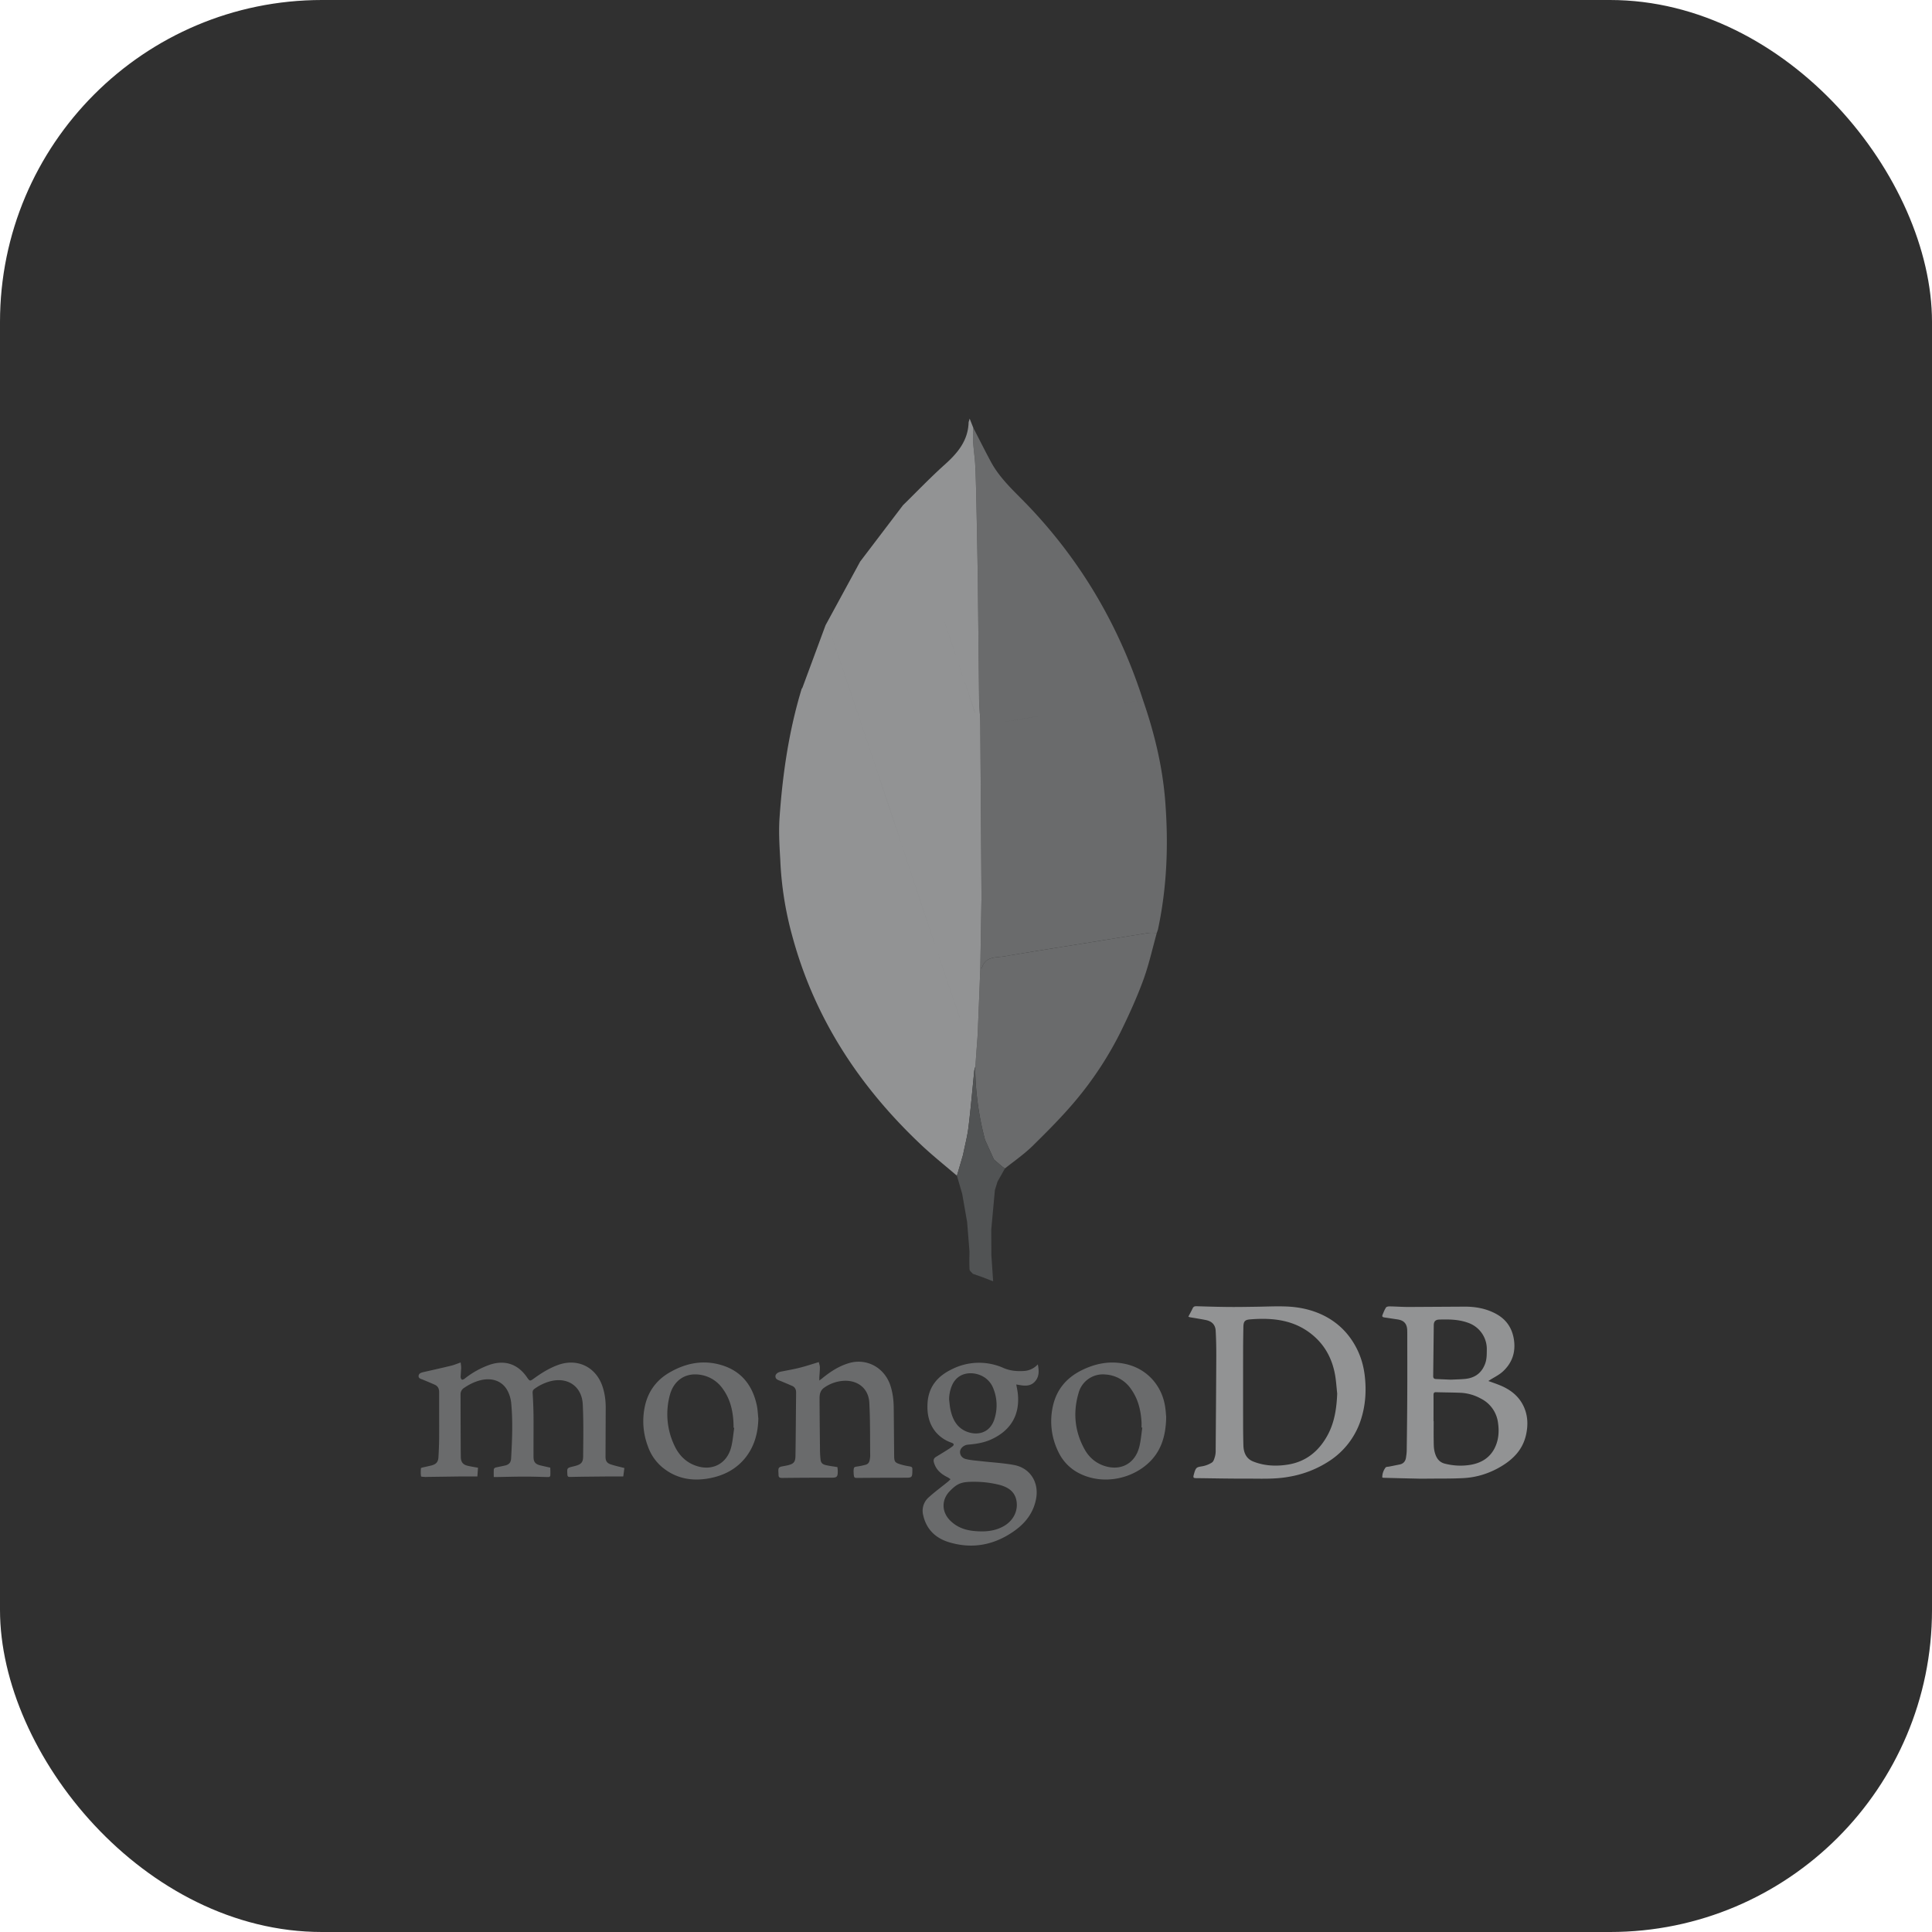 <svg width="60" height="60" fill="none" xmlns="http://www.w3.org/2000/svg"><rect width="60" height="60" rx="10" fill="#303030"/><path fill-rule="evenodd" clip-rule="evenodd" d="M36.905 40.892c.048-.094.095-.176.135-.262.025-.054.063-.065.118-.064.325.01.651.02.977.023.277.003.555-.002.832-.006.312-.003.625-.02.937-.01.415.011.82.093 1.196.277.449.222.788.558 1.02 1.002.148.283.233.584.267.903.05.462.017.914-.13 1.356a2.41 2.41 0 0 1-1.005 1.282 3.264 3.264 0 0 1-1.208.467c-.458.086-.919.058-1.38.06-.504.002-1.009-.01-1.514-.015-.088 0-.1-.017-.077-.102l.021-.077c.05-.155.076-.162.233-.188a.814.814 0 0 0 .312-.119c.053-.035.075-.126.096-.197a.725.725 0 0 0 .019-.194c.007-.984.015-1.97.019-2.953 0-.25-.005-.498-.019-.747-.01-.174-.103-.293-.31-.334-.16-.032-.323-.057-.485-.085l-.054-.017Zm4.623 2.385c-.022-.197-.033-.394-.068-.588-.084-.463-.287-.867-.644-1.184-.576-.512-1.27-.59-1.998-.53-.165.014-.201.071-.204.241-.004.242-.008.483-.008.725a733.51 733.51 0 0 0 0 2.298c0 .218.003.436.009.653.007.223.088.411.306.497.343.136.705.153 1.065.097.576-.088.98-.424 1.25-.927.213-.399.274-.834.292-1.282Zm1.4 2.608a.497.497 0 0 1 .102-.309c.016-.024.073-.023.112-.03l.33-.066c.116-.025.177-.103.193-.217.011-.075.022-.152.022-.228.008-.603.015-1.206.017-1.809.003-.604 0-1.207 0-1.811l-.002-.116c-.011-.194-.105-.294-.298-.323l-.418-.063c-.051-.007-.07-.032-.051-.078.032-.078.063-.159.108-.229.017-.026.075-.036.113-.035.2.003.4.018.599.018l1.737-.01c.335 0 .658.058.958.218.33.176.515.448.568.819.055.39-.063.718-.348.979-.117.107-.268.178-.404.265l-.044.028c.126.046.246.086.362.134.342.14.614.358.758.708.113.276.113.563.046.849-.105.447-.4.745-.783.97-.36.212-.749.334-1.163.355-.383.02-.767.012-1.15.017h-.222c-.37-.008-.74-.017-1.109-.027l-.033-.009Zm1.592-1.75h.004c0 .188-.003.378 0 .567.003.122-.002.248.025.366.04.176.12.335.318.386.267.069.54.082.81.036.339-.06.609-.229.757-.551.11-.24.126-.494.088-.753a.975.975 0 0 0-.533-.752 1.442 1.442 0 0 0-.633-.18c-.252-.01-.505-.01-.757-.018-.07-.003-.08.033-.08.092.002.268 0 .537 0 .806Zm.536-1.288c.138-.007.294-.009.449-.024.296-.03.505-.179.614-.463.056-.144.054-.292.055-.442a.863.863 0 0 0-.594-.842c-.286-.102-.581-.104-.878-.096-.12.003-.174.056-.175.177l-.018 1.578c-.001.063.026.09.087.092l.46.02Z" fill="#929394"/><path fill-rule="evenodd" clip-rule="evenodd" d="m14.845 45.582-.02.271h-.557l-1.02.014-.032.003c-.048-.006-.137-.006-.14-.02-.014-.081-.009-.166-.005-.25 0-.01.033-.022.053-.026l.264-.06c.165-.042.223-.113.23-.283.01-.192.018-.384.02-.576.002-.472-.001-.944 0-1.416.001-.11-.037-.192-.14-.237a12.705 12.705 0 0 0-.37-.157c-.058-.024-.135-.037-.128-.116.007-.08.081-.1.15-.117.289-.066.577-.13.865-.2.092-.023.18-.06.291-.1.006.06.017.117.016.174l-.017.271c0 .03.015.071.038.088.014.01.06-.008.083-.026a2.66 2.66 0 0 1 .802-.442c.46-.146.854-.011 1.13.385.097.14.097.14.232.042.231-.168.474-.317.744-.415.595-.214 1.166.058 1.373.657.075.218.104.442.104.672l-.006 1.523c0 .126.042.197.161.236.135.045.274.075.425.114l-.035.262h-.488c-.387.004-.773.006-1.16.015-.067.002-.084-.015-.088-.078-.011-.201-.013-.201.177-.247l.064-.016c.185-.05.247-.108.249-.296.004-.54.015-1.081-.012-1.62-.029-.559-.472-.857-1.014-.713a1.494 1.494 0 0 0-.486.234c-.05.036-.06.077-.056.14.015.238.025.477.027.715.003.417-.002.834 0 1.252 0 .169.058.234.225.273l.249.057.046.01c.003.08.006.16.002.238-.002.05-.04.054-.084.054-.24-.006-.482-.015-.724-.014-.293 0-.587.009-.88.014h-.069c0-.084-.004-.165.003-.245.002-.02.036-.046.059-.052l.289-.061c.123-.03.181-.093.188-.218.033-.578.057-1.157.002-1.734a1.064 1.064 0 0 0-.093-.33c-.148-.327-.482-.463-.866-.365-.183.047-.348.13-.503.236a.229.229 0 0 0-.11.2c0 .576.003 1.153.005 1.729l.003.222c.003.155.07.237.223.27.099.023.199.038.311.059ZM32.23 42.372c.045.217.044.411-.116.56-.158.146-.358.097-.553.064.018.103.038.19.048.279.07.658-.212 1.147-.823 1.426-.23.105-.475.144-.725.164-.124.01-.233.105-.245.207-.012.104.053.21.183.241.153.037.313.047.47.065.338.039.68.056 1.013.117.504.09.786.53.697 1.037-.08.451-.34.78-.704 1.03-.614.426-1.286.55-2.003.333-.41-.124-.699-.393-.799-.83a.554.554 0 0 1 .168-.563c.195-.176.408-.332.612-.498l.066-.066-.076-.053c-.208-.1-.375-.235-.44-.47-.022-.08.001-.132.069-.173.115-.069.23-.14.343-.211a1.85 1.85 0 0 0 .156-.106c.068-.052.062-.09-.02-.12a1.119 1.119 0 0 1-.486-.326c-.217-.26-.278-.568-.26-.894.027-.509.304-.844.753-1.06a1.866 1.866 0 0 1 1.614-.038c.201.086.413.104.63.09a.63.63 0 0 0 .428-.205Zm-1.968 3.646c-.4-.003-.526.046-.762.286-.263.268-.262.64.001.91.2.205.449.3.726.33.323.033.642.02.936-.143.313-.173.47-.495.399-.82-.059-.267-.256-.39-.496-.46a3.197 3.197 0 0 0-.804-.103Zm-.787-2.561c.014.11.02.224.045.333.064.282.187.53.468.656.33.148.751.084.896-.379a1.396 1.396 0 0 0-.033-.941.722.722 0 0 0-.262-.34c-.286-.2-.803-.227-1.013.215a1.135 1.135 0 0 0-.101.456ZM25.429 42.3c.01.05.032.106.033.162 0 .106-.011.213-.017.32v.092l.09-.069c.247-.203.513-.377.823-.47.558-.168 1.116.137 1.298.706.069.216.096.439.099.665.006.502.009 1.004.014 1.506.002.18.023.212.193.264.097.03.197.05.296.066.055.009.079.03.076.084v.05c-.002.207-.016.217-.218.216-.482 0-.964.002-1.447.006-.143.002-.144.006-.158-.136l-.003-.082c.009-.122.012-.121.132-.139a2.29 2.29 0 0 0 .24-.051c.082-.021.121-.082.132-.162.006-.04.013-.082.013-.123-.007-.548.002-1.097-.028-1.645-.024-.443-.363-.707-.807-.677a1.164 1.164 0 0 0-.596.214c-.119.083-.143.203-.142.332.002.513.007 1.026.013 1.539 0 .112.004.225.015.336.01.122.054.171.173.198.115.025.232.04.354.06l.01.095c.004.22-.019.236-.233.235-.498-.002-.997.001-1.496.007-.079 0-.112-.024-.11-.1l-.001-.033c-.013-.198-.007-.206.18-.238l.089-.018c.203-.045.255-.1.258-.306.01-.653.013-1.305.02-1.959 0-.093-.035-.166-.123-.205a15.818 15.818 0 0 0-.37-.156c-.068-.028-.146-.046-.149-.14-.002-.068.07-.127.167-.146.196-.04.394-.073.587-.122.193-.048.382-.112.593-.175ZM36.217 44.007c-.01.61-.168 1.102-.6 1.473-.546.47-1.398.629-2.095.278a1.426 1.426 0 0 1-.658-.678 2.143 2.143 0 0 1-.16-1.435c.114-.489.41-.843.852-1.072.456-.235.936-.327 1.441-.203.64.156 1.1.677 1.191 1.342.017.116.023.234.029.294Zm-.742.33-.024-.003c0-.058.003-.115 0-.173-.022-.358-.102-.7-.31-1a1.042 1.042 0 0 0-.814-.475.781.781 0 0 0-.835.59c-.173.6-.114 1.183.19 1.732.133.24.329.416.592.509.516.181.973-.054 1.107-.582.05-.195.064-.399.094-.598ZM23.551 44.054c-.01.437-.114.842-.384 1.194-.29.376-.688.578-1.14.662-.535.1-1.038.01-1.468-.35a1.482 1.482 0 0 1-.436-.638 2.199 2.199 0 0 1-.095-1.253c.099-.457.357-.806.756-1.04.462-.27.96-.39 1.492-.269.685.157 1.08.603 1.226 1.278.03.136.033.277.049.416Zm-.75.288-.02-.003v-.082c-.01-.401-.089-.784-.328-1.117a1.039 1.039 0 0 0-.72-.447c-.496-.07-.82.224-.928.624a2.27 2.27 0 0 0 .12 1.534c.136.31.35.55.679.666.512.183.976-.058 1.106-.584.048-.193.062-.393.092-.59ZM30.444 22.541l.037 5.328-.037 2.207.052-.017c.087-.298.319-.32.545-.341a2.12 2.12 0 0 0 .16-.02 132.87 132.87 0 0 1 1.647-.27l.619-.1.285-.046c.635-.103 1.271-.206 1.907-.307.06-.009.12-.007.181-.004l.085.002.036-.105c.282-1.317.33-2.647.226-3.986-.084-1.079-.337-2.12-.69-3.14-.731-2.277-1.904-4.292-3.557-6.026-.086-.09-.175-.18-.263-.269-.34-.342-.68-.684-.91-1.117-.128-.238-.251-.479-.374-.72l-.166-.323-.005.13a2.861 2.861 0 0 0-.002.305c.008.115.02.23.033.344.015.136.03.272.036.408.02.467.03.935.04 1.403.015.753.03 1.506.038 2.26l.04 3.61c.002.129.011.258.021.387.005.06.01.119.013.178l.003.23Zm4.755-.755.235-.034-.293.043-.34.05.398-.059Zm-3.968.623c.378-.062.756-.124 1.134-.184l-1.064.173-.35.058.28-.046Z" fill="#6A6B6C"/><path d="m30.496 30.059-.052.017-.025.652-.053 1.313c-.005.123-.014.245-.024.367l-.013.179-.038.533-.005.123c.017.733.116 1.453.307 2.161l.275.605.267.228.074.05c.09-.071.18-.141.272-.21.2-.154.402-.308.581-.483.47-.463.94-.932 1.362-1.439a10.808 10.808 0 0 0 1.396-2.144c.252-.515.49-1.04.687-1.578.12-.329.21-.67.298-1.01.04-.15.078-.3.12-.45l-.085-.002a.946.946 0 0 0-.18.004c-.593.094-1.185.19-1.776.286l-.417.067-.619.1c-.549.088-1.098.176-1.646.27a2.12 2.12 0 0 1-.16.02c-.227.021-.46.043-.546.34Z" fill="#6A6B6C"/><path fill-rule="evenodd" clip-rule="evenodd" d="M28.043 15.69c.132-.128.262-.259.392-.389.298-.298.596-.596.91-.877.4-.359.721-.744.736-1.311l.032-.113.114.287-.005.135c-.004.1-.008.2-.002.3.008.113.02.226.032.34.015.137.03.274.036.412.021.467.031.935.04 1.403.016.753.03 1.506.04 2.259l.039 3.61c.002.127.011.253.02.38l.014.186.003.23.037 5.327-.037 2.207-.02.527-.058 1.439c-.005.127-.015.254-.025.381l-.012.165-.038.533-.034.123-.05.514c-.04.413-.079.825-.129 1.236-.024.2-.068.4-.112.597-.02.09-.04.18-.057.27l-.191.652c-.116-.1-.234-.198-.352-.297-.257-.216-.515-.432-.76-.663-1.914-1.806-3.314-3.932-4.004-6.495a10.518 10.518 0 0 1-.37-2.358c-.026-.442-.053-.886-.021-1.324.095-1.35.29-2.686.686-3.986l.022-.03.719-1.943a.936.936 0 0 0 .047.056c.037.04.073.08.088.126a959.502 959.502 0 0 1 2.313 6.888c.32.963.64 1.926.963 2.889.248.74.5 1.478.753 2.22a909.093 909.093 0 0 1 .009.025c-.256-.75-.511-1.497-.762-2.245-.322-.963-.643-1.926-.963-2.89l-.841-2.523c-.487-1.456-.978-2.91-1.472-4.364a.387.387 0 0 0-.087-.126c-.017-.018-.034-.037-.048-.056l1.075-1.977 1.33-1.75Zm2.241 6.45c-.222-.652-.44-1.305-.658-1.958l-.36-1.077.359 1.073c.218.655.437 1.309.66 1.961Z" fill="#929394"/><path fill-rule="evenodd" clip-rule="evenodd" d="m30.257 33.243.034-.122-.005.123a9.1 9.1 0 0 0 .307 2.16l.275.606.267.227.074.051-.231.41-.081.265-.112 1.218-.031.032c-.02.019-.039.038-.05.06.01-.021.03-.04.048-.057l.002-.002a.49.49 0 0 0 .03-.033l.004.8.055.812-.323-.126-.31-.109a.53.53 0 0 0-.038-.043c-.03-.03-.06-.061-.062-.094a5.493 5.493 0 0 1-.004-.406l.002-.15-.073-.913-.153-.876-.164-.563.19-.652.058-.27c.044-.198.088-.396.112-.597.05-.411.09-.823.13-1.236.016-.171.032-.343.05-.515Zm-.331 3.784-.003.003a1.091 1.091 0 0 0 .003-.003Z" fill="#515354"/></svg>